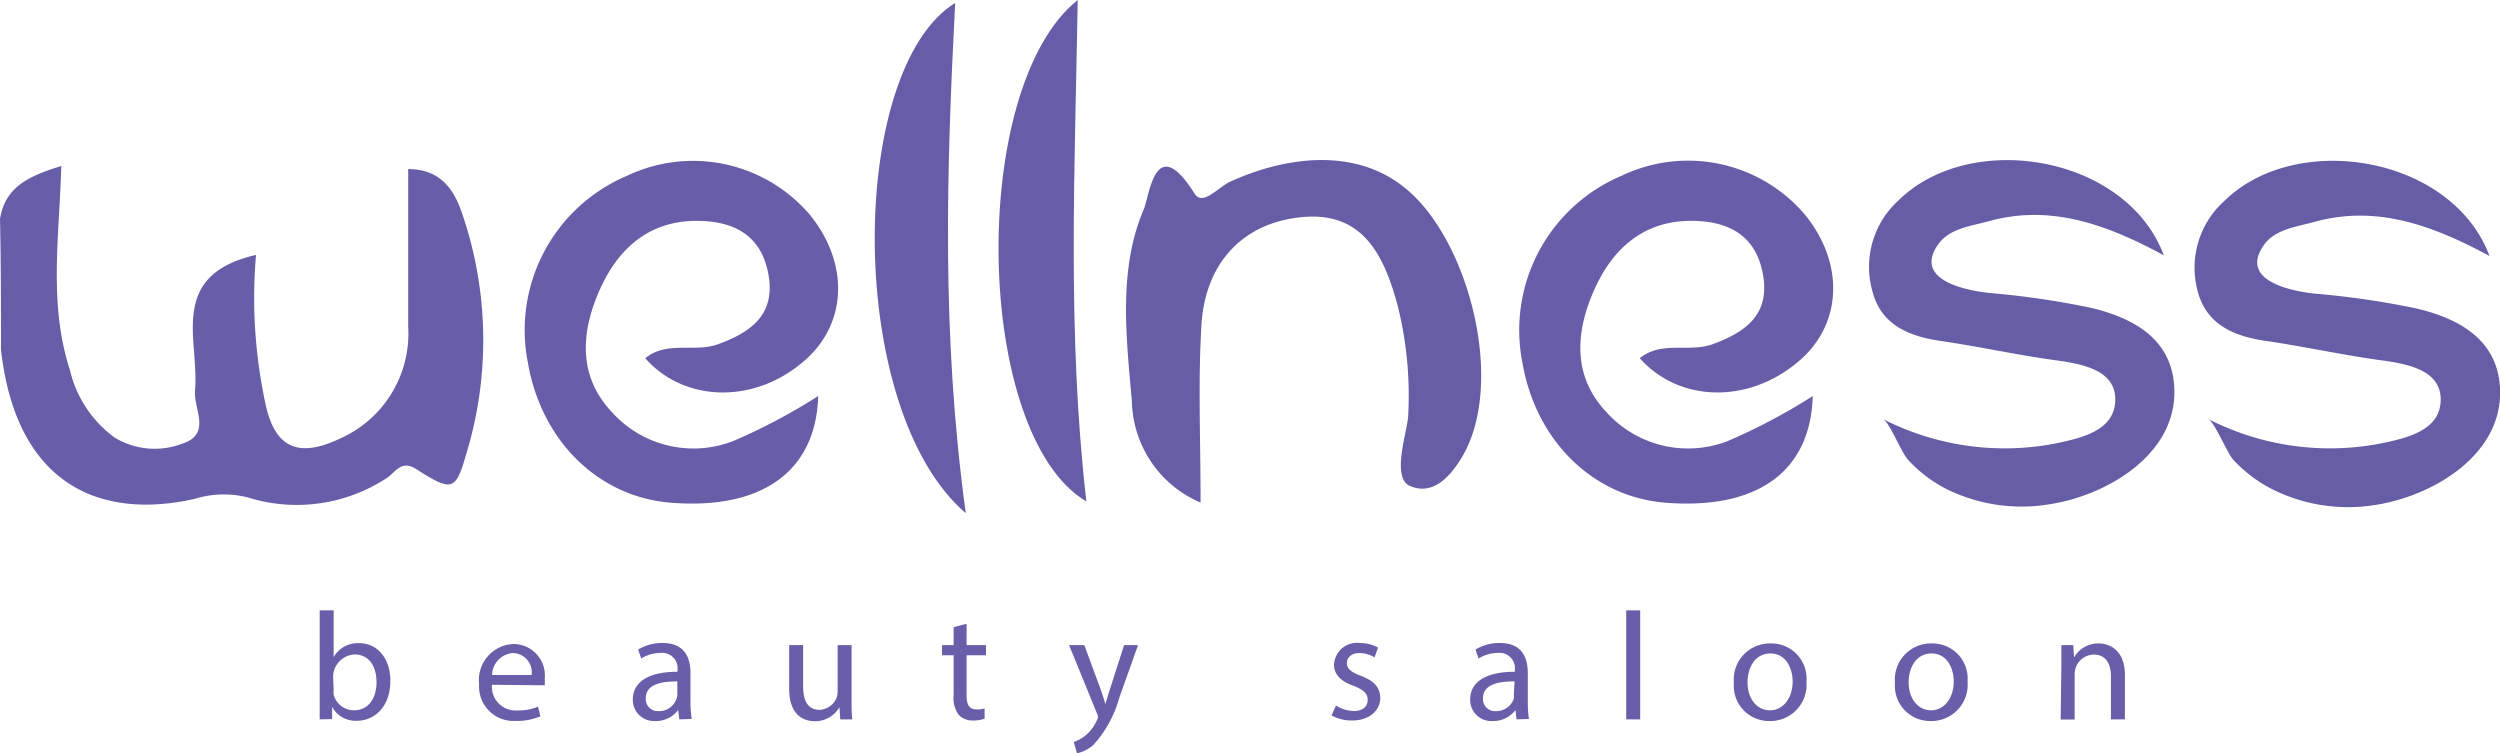 <svg xmlns="http://www.w3.org/2000/svg" viewBox="0 0 179.08 53.96"><defs><style>.cls-1{fill:#675ea9;}.cls-2{fill:#675da8;}.cls-3{fill:#665da7;}.cls-4{fill:#665ca7;}.cls-5{fill:#665da8;}.cls-6{fill:#685ea9;}</style></defs><g id="Camada_2" data-name="Camada 2"><g id="Camada_1-2" data-name="Camada 1"><path class="cls-1" d="M.07,25.05c0-3.12,0-6.24-.07-9.36.37-2.35,2.14-3.1,4.39-3.8-.13,5-.93,9.86.62,14.62a8.35,8.35,0,0,0,3.21,4.84,5.53,5.53,0,0,0,4.81.44c2.18-.69.81-2.51.94-3.84.32-3.56-2-8.23,4.37-9.69A35.93,35.93,0,0,0,19,28.85c.73,3.59,2.71,3.83,5.41,2.54a8.23,8.23,0,0,0,4.83-8c0-3.74,0-7.47,0-11.28,2.33,0,3.26,1.5,3.8,3a27.94,27.94,0,0,1,.31,17.57c-.72,2.53-1.06,2.5-3.54.92-1.06-.68-1.48.22-2.06.61a11.72,11.72,0,0,1-10,1.42,7.11,7.11,0,0,0-3.83.11C7.57,37.17,1.21,35.11.07,25.05Z"/><path class="cls-2" d="M46.22,25.66c1.56-1.27,3.51-.39,5.21-1,2.47-.9,4.15-2.2,3.6-5.08s-2.66-3.76-5.14-3.76c-3.32,0-5.56,1.9-6.9,4.87s-1.66,6.17.83,8.82a7.86,7.86,0,0,0,8.71,2.08,42.58,42.58,0,0,0,6.08-3.22c-.16,5.38-4,8.16-10.56,7.64-5.17-.41-9.26-4.41-10.23-10a12,12,0,0,1,7.1-13.42A11,11,0,0,1,58,15.37c2.91,3.57,2.68,8-.57,10.63C53.92,28.93,49,28.81,46.22,25.66Z"/><path class="cls-2" d="M117.46,25.66c1.56-1.27,3.52-.39,5.21-1,2.47-.9,4.15-2.2,3.6-5.08s-2.66-3.76-5.14-3.76c-3.32,0-5.56,1.9-6.9,4.87s-1.66,6.17.83,8.82a7.87,7.87,0,0,0,8.71,2.08,42.58,42.58,0,0,0,6.08-3.22c-.15,5.38-3.94,8.16-10.55,7.64-5.17-.41-9.27-4.41-10.24-10a12,12,0,0,1,7.1-13.42,11,11,0,0,1,13.12,2.77c2.91,3.57,2.68,8-.57,10.63C125.16,28.93,120.26,28.81,117.46,25.66Z"/><path class="cls-3" d="M86,36a8.07,8.07,0,0,1-4.92-7.22c-.39-4.55-1-9.41.83-13.74.45-1,.81-5.69,3.67-1.16.58.91,1.71-.5,2.57-.88,4-1.81,9-2.47,12.6.55,4.55,3.79,7.16,14.14,3.88,19.35-.77,1.23-2,2.64-3.65,1.9-1.33-.59-.16-3.94-.11-5a26.61,26.61,0,0,0-.74-7.86c-1-3.75-2.56-6.79-6.84-6.39s-6.91,3.29-7.22,7.6C85.81,27.28,86,31.42,86,36Z"/><path class="cls-3" d="M134.85,30a19.14,19.14,0,0,0,12.27,1.79c1.89-.39,4.47-.91,4.4-3.27-.06-2-2.33-2.45-4.25-2.71-2.79-.38-5.56-1-8.34-1.4-2.3-.35-4.24-1.2-4.83-3.64A6.42,6.42,0,0,1,136,14.35c5.19-5.1,16.33-3.21,19,3.94-4.24-2.3-8.21-3.65-12.56-2.44-1.23.34-2.78.51-3.58,1.62-1.86,2.58,1.94,3.33,3.59,3.51a60.75,60.75,0,0,1,7.38,1.08c2.84.69,5.54,2.08,5.89,5.32.54,5-4.73,8.16-9.09,8.77A12.13,12.13,0,0,1,139.37,35a9.83,9.83,0,0,1-2.69-2.06C136.19,32.41,135.32,30.17,134.85,30Z"/><path class="cls-3" d="M158.15,30a19.15,19.15,0,0,0,12.27,1.79c1.89-.39,4.48-.91,4.41-3.27-.07-2-2.33-2.45-4.25-2.71-2.8-.38-5.56-1-8.35-1.4-2.29-.35-4.23-1.2-4.83-3.64a6.42,6.42,0,0,1,1.93-6.37c5.19-5.1,16.34-3.21,19,3.94-4.25-2.3-8.21-3.65-12.56-2.44-1.23.34-2.78.51-3.58,1.62-1.86,2.58,1.93,3.33,3.59,3.51a60.75,60.75,0,0,1,7.38,1.08c2.84.69,5.54,2.08,5.89,5.32.54,5-4.73,8.16-9.09,8.77A12.11,12.11,0,0,1,162.68,35a9.88,9.88,0,0,1-2.7-2.06C159.5,32.41,158.62,30.17,158.15,30Z"/><path class="cls-4" d="M69.18,36.76C60.55,29.38,60.68,5,68.42.21,67.81,12.11,67.42,23.89,69.18,36.76Z"/><path class="cls-5" d="M77.82,35.92C69.75,31.15,69.33,6.27,77.2,0,77,12.1,76.43,23.9,77.82,35.92Z"/><path class="cls-6" d="M22.9,51.53c0-.36,0-.9,0-1.37V43.72h1v3.35h0a2,2,0,0,1,1.82-1c1.32,0,2.25,1.1,2.24,2.71,0,1.91-1.2,2.85-2.38,2.85a1.9,1.9,0,0,1-1.79-1h0l0,.88Zm1-2.13a2,2,0,0,0,0,.35,1.5,1.5,0,0,0,1.46,1.13c1,0,1.61-.82,1.61-2s-.55-2-1.58-2a1.62,1.62,0,0,0-1.53,1.58Z"/><path class="cls-6" d="M35.24,49.05a1.7,1.7,0,0,0,1.83,1.84,3.56,3.56,0,0,0,1.47-.27l.17.69a4.23,4.23,0,0,1-1.77.33A2.47,2.47,0,0,1,34.32,49a2.58,2.58,0,0,1,2.5-2.87,2.26,2.26,0,0,1,2.2,2.5,3.72,3.72,0,0,1,0,.46Zm2.84-.7a1.38,1.38,0,0,0-1.34-1.57,1.61,1.61,0,0,0-1.49,1.57Z"/><path class="cls-6" d="M48.66,51.53l-.08-.67h0a2,2,0,0,1-1.63.79,1.52,1.52,0,0,1-1.62-1.53c0-1.28,1.14-2,3.2-2V48a1.1,1.1,0,0,0-1.21-1.23,2.66,2.66,0,0,0-1.39.4l-.22-.64a3.27,3.27,0,0,1,1.75-.47c1.63,0,2,1.11,2,2.17v2a8.06,8.06,0,0,0,.09,1.27Zm-.14-2.72c-1.06,0-2.26.17-2.26,1.2a.86.86,0,0,0,.92.93,1.31,1.31,0,0,0,1.28-.89.85.85,0,0,0,.06-.31Z"/><path class="cls-6" d="M61,50.08c0,.55,0,1,.05,1.45h-.86l-.06-.87h0a2,2,0,0,1-1.76,1c-.84,0-1.84-.46-1.84-2.33V46.21h1v2.95c0,1,.31,1.69,1.19,1.69A1.41,1.41,0,0,0,59.92,50a1.54,1.54,0,0,0,.08-.5V46.21h1Z"/><path class="cls-6" d="M69.24,44.68v1.53h1.39v.73H69.24v2.88c0,.66.19,1,.73,1a1.86,1.86,0,0,0,.56-.07l0,.73a2.25,2.25,0,0,1-.85.13,1.35,1.35,0,0,1-1-.4,2,2,0,0,1-.37-1.39V46.94h-.83v-.73h.83V44.93Z"/><path class="cls-6" d="M77.67,46.21l1.16,3.14c.13.36.26.77.35,1.09h0c.1-.32.21-.72.34-1.11l1-3.12h1L80.17,50a8.25,8.25,0,0,1-1.83,3.34,2.63,2.63,0,0,1-1.19.62l-.24-.81a2.71,2.71,0,0,0,.85-.47,3,3,0,0,0,.81-1.08.9.9,0,0,0,.08-.23.77.77,0,0,0-.07-.26l-2-4.9Z"/><path class="cls-6" d="M95.7,50.54a2.48,2.48,0,0,0,1.27.39c.71,0,1-.36,1-.8s-.28-.71-1-1c-1-.35-1.41-.87-1.41-1.51a1.64,1.64,0,0,1,1.84-1.56,2.62,2.62,0,0,1,1.31.33l-.25.7a2.08,2.08,0,0,0-1.09-.31c-.57,0-.89.33-.89.73s.32.64,1,.9c.92.35,1.39.81,1.39,1.61s-.72,1.59-2,1.59a3,3,0,0,1-1.49-.36Z"/><path class="cls-6" d="M108.63,51.53l-.07-.67h0a2,2,0,0,1-1.62.79,1.52,1.52,0,0,1-1.63-1.53c0-1.28,1.14-2,3.2-2V48a1.1,1.1,0,0,0-1.21-1.23,2.69,2.69,0,0,0-1.39.4l-.22-.64a3.27,3.27,0,0,1,1.75-.47c1.63,0,2,1.11,2,2.17v2a8.14,8.14,0,0,0,.08,1.27Zm-.14-2.72c-1.06,0-2.26.17-2.26,1.2a.86.86,0,0,0,.92.93,1.34,1.34,0,0,0,1.29-.89,1.12,1.12,0,0,0,0-.31Z"/><path class="cls-6" d="M116.49,43.72h1v7.81h-1Z"/><path class="cls-6" d="M129.4,48.83a2.6,2.6,0,0,1-2.65,2.82,2.53,2.53,0,0,1-2.55-2.74,2.59,2.59,0,0,1,2.64-2.82A2.52,2.52,0,0,1,129.4,48.83Zm-4.22.05c0,1.17.67,2,1.61,2s1.62-.87,1.62-2.07c0-.9-.45-2-1.59-2S125.18,47.87,125.18,48.88Z"/><path class="cls-6" d="M140.94,48.83a2.6,2.6,0,0,1-2.65,2.82,2.53,2.53,0,0,1-2.55-2.74,2.59,2.59,0,0,1,2.64-2.82A2.52,2.52,0,0,1,140.94,48.83Zm-4.22.05c0,1.17.67,2,1.61,2s1.62-.87,1.62-2.07c0-.9-.45-2-1.59-2S136.72,47.87,136.72,48.88Z"/><path class="cls-6" d="M147.66,47.65c0-.55,0-1,0-1.44h.85l.06.88h0a2,2,0,0,1,1.76-1c.74,0,1.88.44,1.88,2.26v3.18h-1V48.46c0-.86-.32-1.57-1.24-1.57a1.39,1.39,0,0,0-1.3,1,1.53,1.53,0,0,0-.06.45v3.2h-1Z"/></g></g></svg>